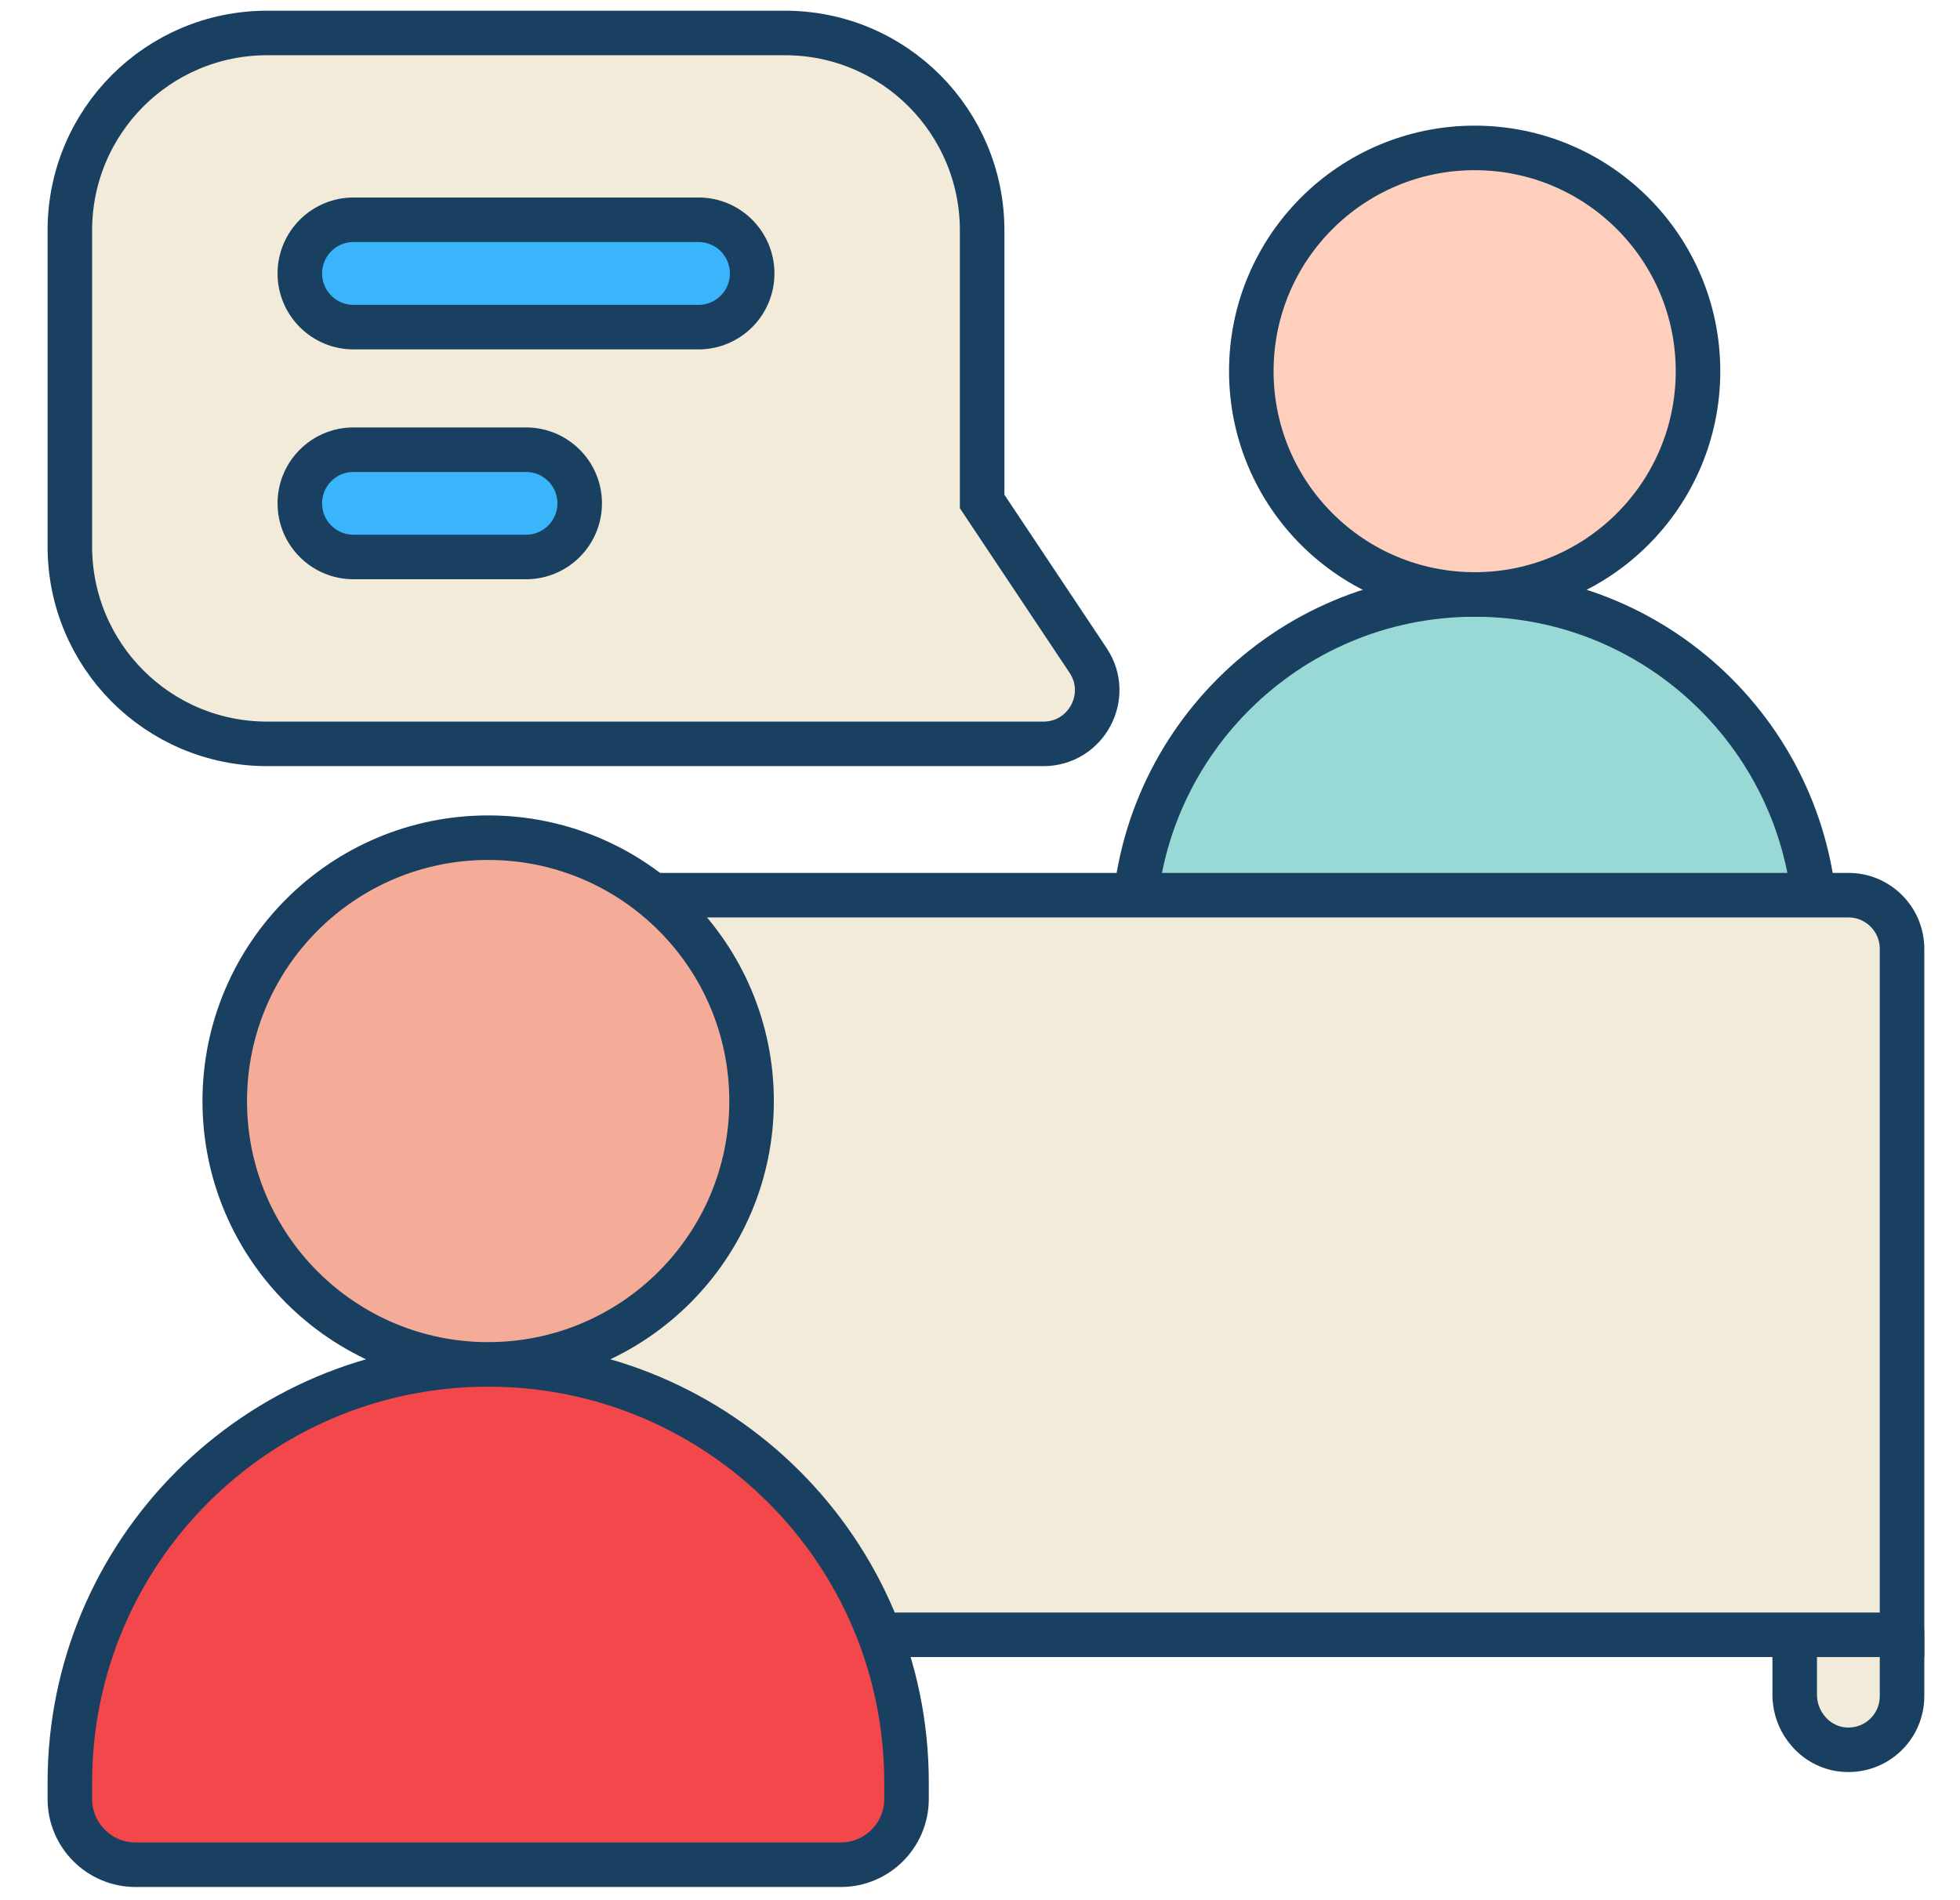<?xml version="1.0" encoding="UTF-8"?>
<svg width="33px" height="32px" viewBox="0 0 33 32" version="1.1" xmlns="http://www.w3.org/2000/svg" xmlns:xlink="http://www.w3.org/1999/xlink">
    <!-- Generator: Sketch 51.3 (57544) - http://www.bohemiancoding.com/sketch -->
    <title>icon-management-tutorial</title>
    <desc>Created with Sketch.</desc>
    <defs></defs>
    <g id="Page-1" stroke="none" stroke-width="1" fill="none" fill-rule="evenodd">
        <g id="icon-management-tutorial" transform="translate(-5, -4)">
            <rect id="Rectangle" fill-rule="nonzero" x="0" y="0" width="44" height="40"></rect>
            <g transform="translate(6, 4)">
                <path d="M30.121,26.628 C29.622,26.628 29.217,27.032 29.217,27.532 L29.217,28.538 C29.217,29.024 29.591,29.444 30.077,29.466 C30.597,29.491 31.024,29.078 31.024,28.564 L31.024,27.532 C31.024,27.032 30.62,26.628 30.121,26.628" id="Fill-1487" fill="#F2EBD9" fill-rule="nonzero"></path>
                <path d="M30.121,26.628 C29.622,26.628 29.217,27.032 29.217,27.532 L29.217,28.538 C29.217,29.024 29.591,29.444 30.077,29.466 C30.597,29.491 31.024,29.078 31.024,28.564 L31.024,27.532 C31.024,27.032 30.62,26.628 30.121,26.628 Z" id="Stroke-1489" stroke="#194060" stroke-width="0.75"></path>
                <path d="M3.5,12.527 L16.568,12.527 C17.289,12.527 17.721,11.722 17.32,11.122 L15.536,8.445 L15.536,3.879 C15.536,2.057 14.066,0.555 12.212,0.555 L3.5,0.555 C1.656,0.555 0.176,2.048 0.176,3.879 L0.176,9.203 C0.176,11.03 1.65,12.527 3.5,12.527" id="Fill-1491" fill="#F2EBD9" fill-rule="nonzero"></path>
                <path d="M3.5,12.527 L16.568,12.527 C17.289,12.527 17.721,11.722 17.32,11.122 L15.536,8.445 L15.536,3.879 C15.536,2.057 14.066,0.555 12.212,0.555 L3.5,0.555 C1.656,0.555 0.176,2.048 0.176,3.879 L0.176,9.203 C0.176,11.03 1.65,12.527 3.5,12.527 Z" id="Stroke-1493" stroke="#194060" stroke-width="0.75"></path>
                <path d="M23.829,10.011 C20.656,10.011 18.085,12.583 18.085,15.755 L18.085,15.979 C18.085,16.478 18.489,16.883 18.988,16.883 L28.669,16.883 C29.168,16.883 29.572,16.478 29.572,15.979 L29.572,15.755 C29.572,12.583 27.001,10.011 23.829,10.011" id="Fill-1495" fill="#98D9D5" fill-rule="nonzero"></path>
                <path d="M23.829,10.011 C20.656,10.011 18.085,12.583 18.085,15.755 L18.085,15.979 C18.085,16.478 18.489,16.883 18.988,16.883 L28.669,16.883 C29.168,16.883 29.572,16.478 29.572,15.979 L29.572,15.755 C29.572,12.583 27.001,10.011 23.829,10.011 Z" id="Stroke-1497" stroke="#194060" stroke-width="0.75"></path>
                <path d="M27.589,6.251 C27.589,8.328 25.905,10.011 23.829,10.011 C21.752,10.011 20.068,8.328 20.068,6.251 C20.068,4.174 21.752,2.491 23.829,2.491 C25.905,2.491 27.589,4.174 27.589,6.251" id="Fill-1499" fill="#FFCFBE" fill-rule="nonzero"></path>
                <path d="M27.589,6.251 C27.589,8.328 25.905,10.011 23.829,10.011 C21.752,10.011 20.068,8.328 20.068,6.251 C20.068,4.174 21.752,2.491 23.829,2.491 C25.905,2.491 27.589,4.174 27.589,6.251 Z" id="Stroke-1501" stroke="#194060" stroke-width="0.75"></path>
                <path d="M30.121,15.075 L8.123,15.075 C7.624,15.075 7.22,15.48 7.22,15.979 L7.22,26.627 C7.22,27.126 7.624,27.531 8.123,27.531 L31.024,27.531 L31.024,15.979 C31.024,15.48 30.62,15.075 30.121,15.075" id="Fill-1503" fill="#F2EBD9" fill-rule="nonzero"></path>
                <path d="M30.121,15.075 L8.123,15.075 C7.624,15.075 7.22,15.48 7.22,15.979 L7.22,26.627 C7.22,27.126 7.624,27.531 8.123,27.531 L31.024,27.531 L31.024,15.979 C31.024,15.48 30.62,15.075 30.121,15.075 Z" id="Stroke-1505" stroke="#194060" stroke-width="0.75"></path>
                <path d="M4.952,5.509 L10.761,5.509 C11.26,5.509 11.664,5.104 11.664,4.605 C11.664,4.106 11.26,3.701 10.761,3.701 L4.952,3.701 C4.453,3.701 4.048,4.106 4.048,4.605 C4.048,5.104 4.453,5.509 4.952,5.509" id="Fill-1507" fill="#3AB4FB" fill-rule="nonzero"></path>
                <path d="M4.952,5.509 L10.761,5.509 C11.26,5.509 11.664,5.104 11.664,4.605 C11.664,4.106 11.26,3.701 10.761,3.701 L4.952,3.701 C4.453,3.701 4.048,4.106 4.048,4.605 C4.048,5.104 4.453,5.509 4.952,5.509 Z" id="Stroke-1509" stroke="#194060" stroke-width="0.75"></path>
                <path d="M4.952,9.38 L7.856,9.38 C8.355,9.38 8.76,8.976 8.76,8.476 C8.76,7.977 8.355,7.573 7.856,7.573 L4.952,7.573 C4.453,7.573 4.048,7.977 4.048,8.476 C4.048,8.976 4.453,9.38 4.952,9.38" id="Fill-1511" fill="#3AB4FB" fill-rule="nonzero"></path>
                <path d="M4.952,9.38 L7.856,9.38 C8.355,9.38 8.76,8.976 8.76,8.476 C8.76,7.977 8.355,7.573 7.856,7.573 L4.952,7.573 C4.453,7.573 4.048,7.977 4.048,8.476 C4.048,8.976 4.453,9.38 4.952,9.38 Z" id="Stroke-1513" stroke="#194060" stroke-width="0.75"></path>
                <path d="M7.219,22.977 C3.329,22.977 0.176,26.131 0.176,30.02 L0.176,30.295 C0.176,30.907 0.672,31.403 1.284,31.403 L13.155,31.403 C13.767,31.403 14.263,30.907 14.263,30.295 L14.263,30.02 C14.263,26.131 11.11,22.977 7.219,22.977" id="Fill-1515" fill="#F2484B" fill-rule="nonzero"></path>
                <path d="M7.219,22.977 C3.329,22.977 0.176,26.131 0.176,30.02 L0.176,30.295 C0.176,30.907 0.672,31.403 1.284,31.403 L13.155,31.403 C13.767,31.403 14.263,30.907 14.263,30.295 L14.263,30.02 C14.263,26.131 11.11,22.977 7.219,22.977 Z" id="Stroke-1517" stroke="#194060" stroke-width="0.75"></path>
                <path d="M11.654,18.543 C11.654,20.991 9.669,22.977 7.219,22.977 C4.77,22.977 2.784,20.991 2.784,18.543 C2.784,16.093 4.77,14.107 7.219,14.107 C9.669,14.107 11.654,16.093 11.654,18.543" id="Fill-1519" fill="#F4AB97" fill-rule="nonzero"></path>
                <path d="M11.654,18.543 C11.654,20.991 9.669,22.977 7.219,22.977 C4.77,22.977 2.784,20.991 2.784,18.543 C2.784,16.093 4.77,14.107 7.219,14.107 C9.669,14.107 11.654,16.093 11.654,18.543 Z" id="Stroke-1521" stroke="#194060" stroke-width="0.75"></path>
            </g>
        </g>
    </g>
</svg>